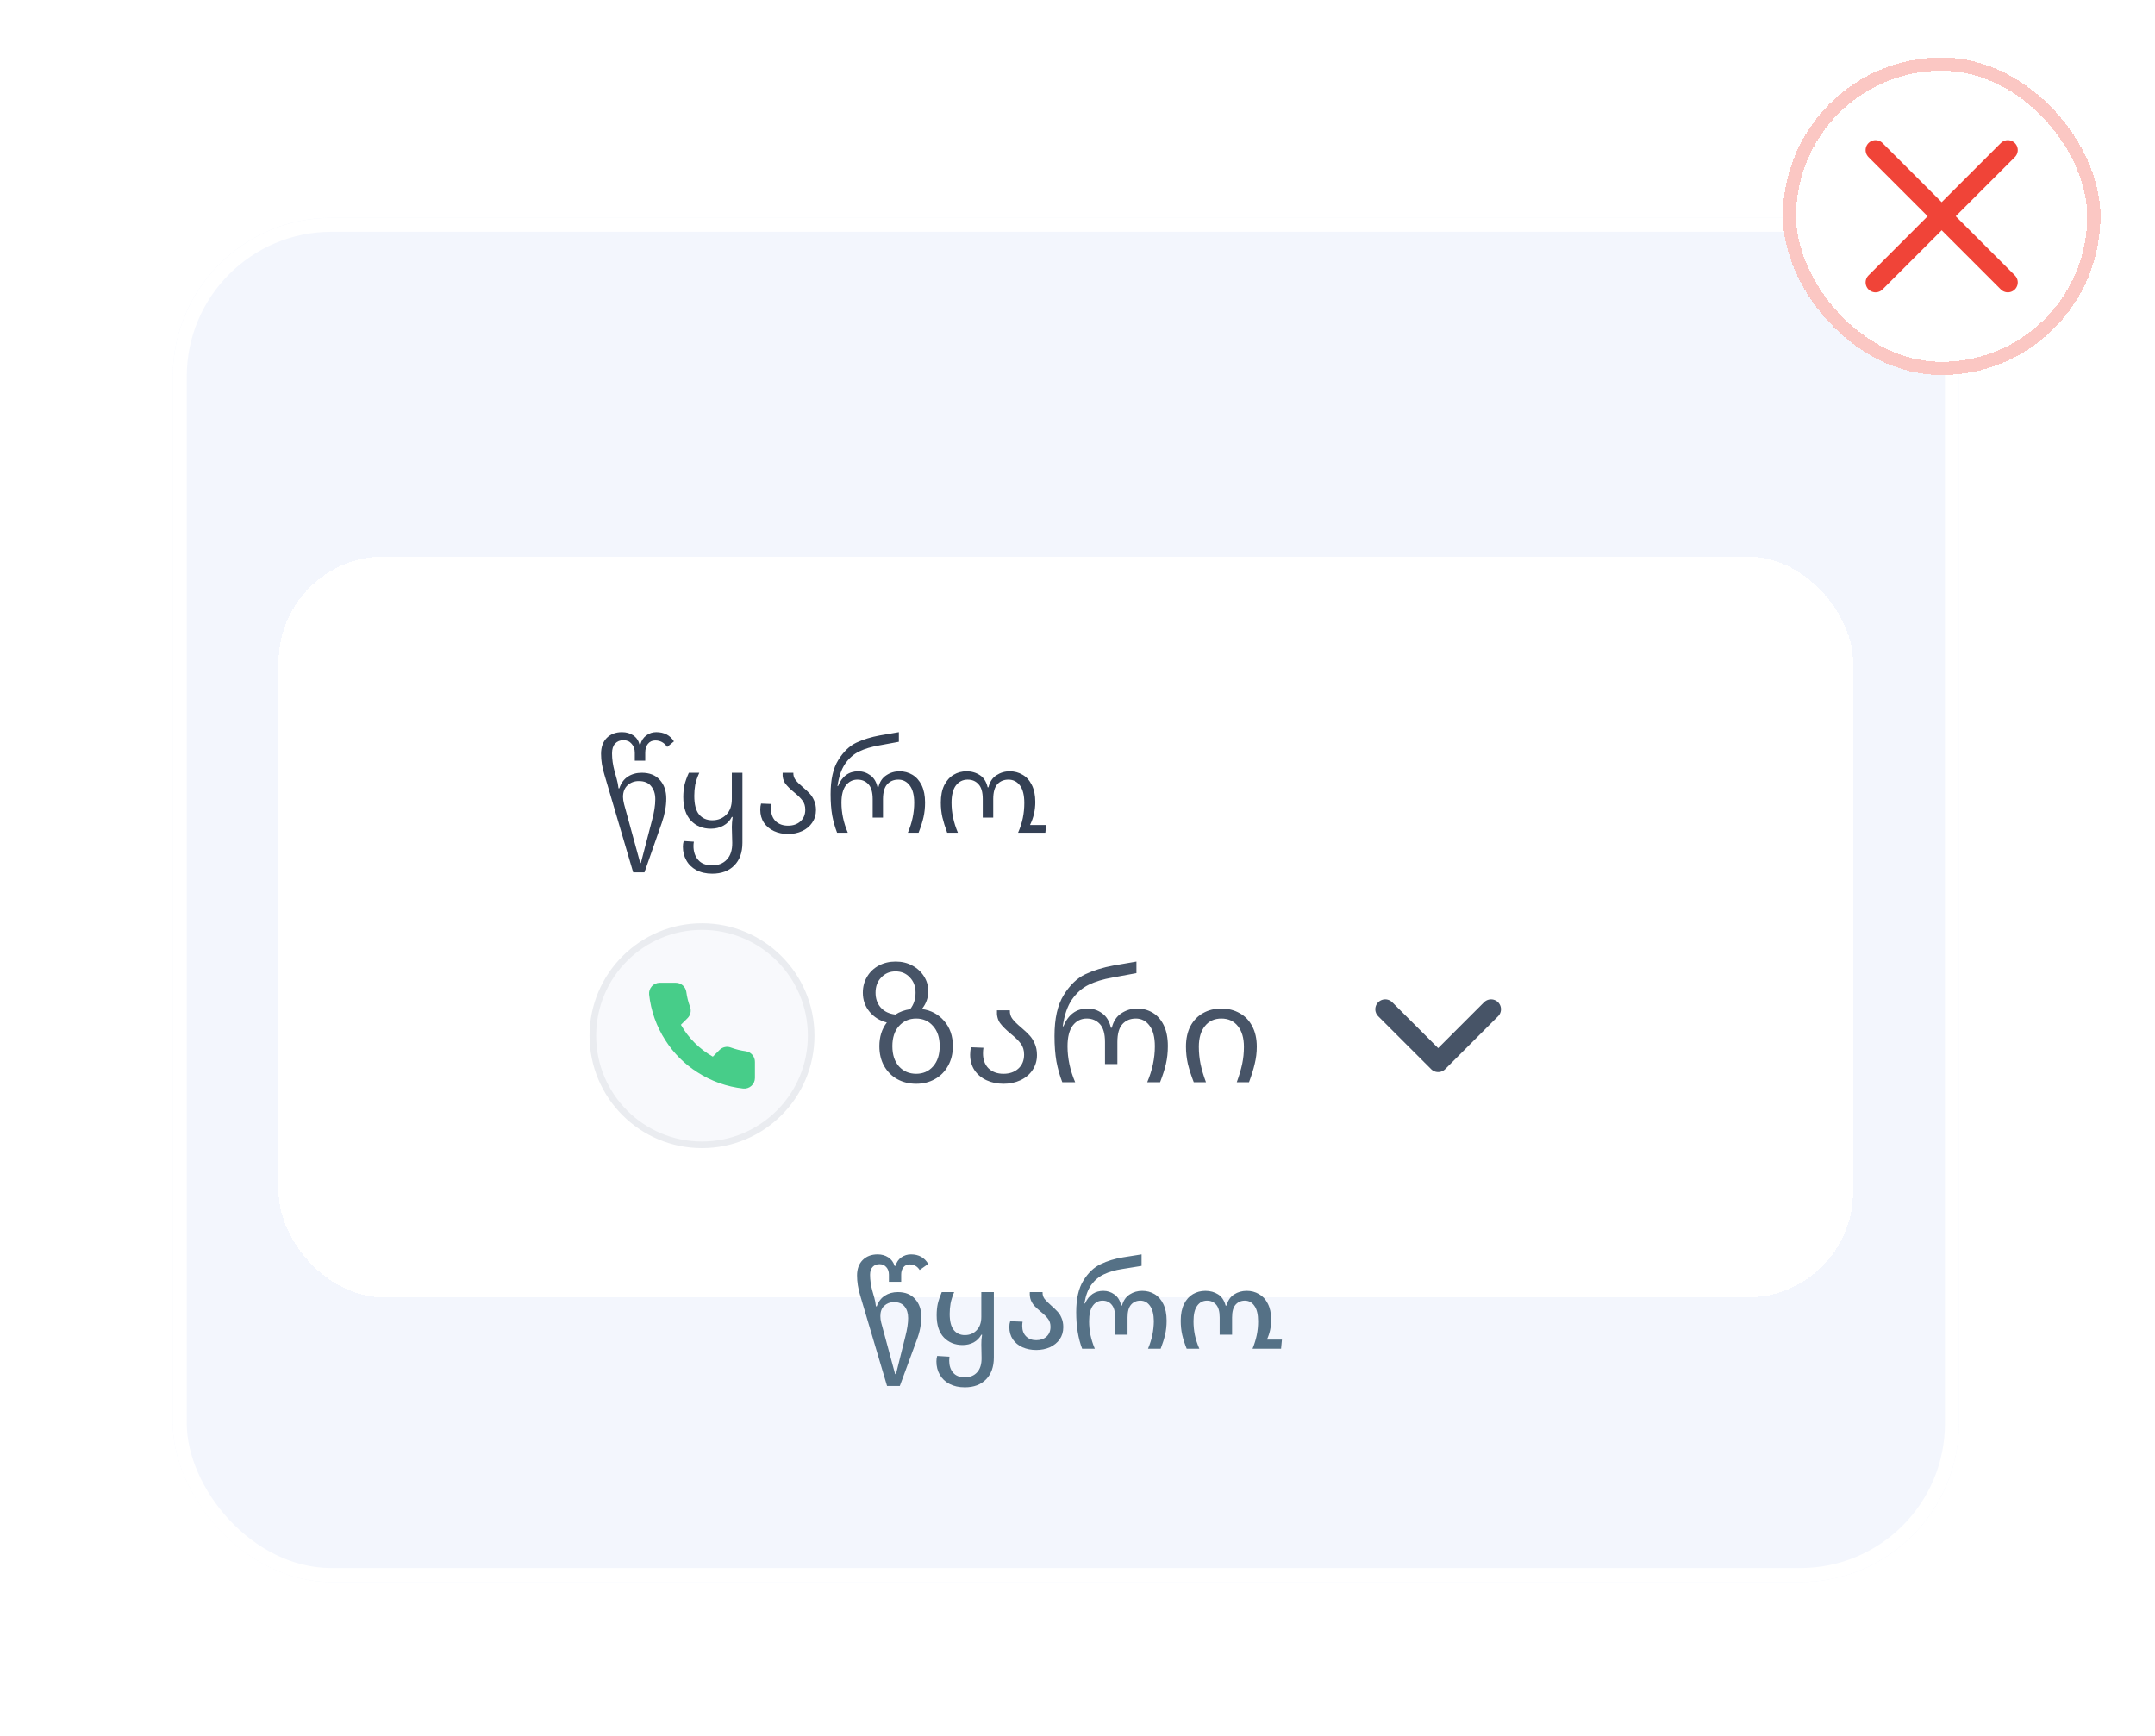 <svg width="139" height="112" viewBox="0 0 139 112" fill="none" xmlns="http://www.w3.org/2000/svg">
<g filter="url(#filter0_bd_949_40076)">
<rect x="11.143" y="12.242" width="115.214" height="88" rx="10.241" fill="#F3F6FD"/>
<rect x="11.594" y="12.694" width="114.311" height="87.097" rx="9.79" stroke="white" stroke-width="0.903"/>
</g>
<g filter="url(#filter1_dd_949_40076)">
<rect x="17.97" y="19.07" width="101.559" height="47.792" rx="6.827" fill="white" shape-rendering="crispEdges"/>
<path d="M38.982 33.13C38.84 32.675 38.768 32.231 38.768 31.798C38.768 31.366 38.891 31.024 39.135 30.774C39.386 30.524 39.713 30.399 40.117 30.399C40.396 30.399 40.637 30.467 40.842 30.604C41.047 30.74 41.184 30.939 41.252 31.201H41.303C41.371 30.945 41.499 30.749 41.687 30.612C41.875 30.47 42.088 30.399 42.327 30.399C42.839 30.399 43.221 30.598 43.471 30.996L43.036 31.355C42.842 31.076 42.586 30.936 42.267 30.936C42.068 30.936 41.909 31.01 41.79 31.158C41.676 31.3 41.619 31.488 41.619 31.721V32.242H40.945V31.721C40.945 31.488 40.876 31.298 40.74 31.15C40.609 30.996 40.433 30.919 40.211 30.919C39.989 30.919 39.81 30.993 39.673 31.141C39.542 31.283 39.477 31.494 39.477 31.773C39.477 32.137 39.531 32.518 39.639 32.916L39.776 33.411C39.832 33.605 39.872 33.809 39.895 34.026H39.946C40.06 33.684 40.245 33.431 40.501 33.266C40.757 33.101 41.056 33.019 41.397 33.019C41.898 33.019 42.285 33.172 42.558 33.48C42.837 33.787 42.976 34.188 42.976 34.683C42.976 35.178 42.879 35.701 42.686 36.253L41.568 39.445H40.842L38.982 33.13ZM41.295 38.839H41.337L42.054 36.091C42.196 35.573 42.267 35.118 42.267 34.726C42.267 34.384 42.179 34.105 42.003 33.889C41.832 33.667 41.565 33.556 41.201 33.556C40.916 33.556 40.674 33.647 40.475 33.83C40.282 34.011 40.185 34.262 40.185 34.581C40.185 34.706 40.208 34.859 40.253 35.041L41.295 38.839ZM45.942 39.53C45.55 39.53 45.208 39.454 44.918 39.3C44.634 39.146 44.417 38.936 44.27 38.668C44.122 38.407 44.048 38.114 44.048 37.789C44.048 37.664 44.065 37.542 44.099 37.422L44.756 37.465C44.739 37.55 44.73 37.642 44.73 37.738C44.73 38.102 44.83 38.401 45.029 38.634C45.228 38.873 45.533 38.993 45.942 38.993C46.335 38.993 46.648 38.868 46.881 38.617C47.12 38.367 47.237 38.006 47.231 37.533L47.205 36.518C47.205 36.341 47.222 36.125 47.257 35.869H47.205C47.08 36.114 46.898 36.302 46.659 36.432C46.42 36.563 46.15 36.629 45.848 36.629C45.325 36.629 44.898 36.455 44.568 36.108C44.238 35.755 44.073 35.246 44.073 34.581C44.073 34.307 44.099 34.051 44.15 33.812C44.207 33.573 44.301 33.309 44.432 33.019H45.106C44.975 33.309 44.887 33.571 44.841 33.804C44.801 34.031 44.782 34.265 44.782 34.504C44.782 35.056 44.884 35.457 45.089 35.707C45.299 35.957 45.584 36.083 45.942 36.083C46.306 36.083 46.608 35.963 46.847 35.724C47.086 35.485 47.205 35.149 47.205 34.717V33.019H47.888V37.533C47.888 38.159 47.712 38.648 47.359 39.001C47.012 39.354 46.54 39.53 45.942 39.53ZM51.172 33.019C51.167 33.201 51.215 33.357 51.318 33.488C51.42 33.619 51.577 33.773 51.787 33.949C51.975 34.108 52.123 34.248 52.231 34.367C52.339 34.481 52.433 34.629 52.512 34.811C52.592 34.987 52.632 35.192 52.632 35.425C52.632 35.733 52.549 36.006 52.384 36.245C52.225 36.478 52.009 36.657 51.736 36.782C51.463 36.907 51.164 36.97 50.84 36.97C50.504 36.97 50.2 36.907 49.926 36.782C49.653 36.657 49.437 36.478 49.278 36.245C49.119 36.006 49.039 35.724 49.039 35.4C49.039 35.258 49.056 35.127 49.09 35.007L49.756 35.033C49.739 35.124 49.73 35.226 49.73 35.34C49.73 35.676 49.83 35.943 50.029 36.142C50.234 36.336 50.501 36.432 50.831 36.432C51.155 36.432 51.42 36.341 51.625 36.159C51.835 35.972 51.941 35.718 51.941 35.4C51.941 35.166 51.881 34.97 51.761 34.811C51.642 34.652 51.463 34.475 51.224 34.282C50.968 34.071 50.774 33.878 50.643 33.701C50.518 33.519 50.464 33.292 50.481 33.019H51.172ZM53.993 36.885C53.856 36.532 53.751 36.159 53.677 35.767C53.609 35.368 53.575 34.913 53.575 34.401C53.575 33.462 53.74 32.728 54.07 32.199C54.4 31.665 54.787 31.292 55.23 31.081C55.68 30.871 56.184 30.714 56.741 30.612L57.978 30.399V31.022L56.681 31.261C56.192 31.346 55.771 31.474 55.418 31.645C55.066 31.815 54.764 32.08 54.514 32.438C54.269 32.797 54.104 33.278 54.019 33.881H54.053C54.315 33.243 54.75 32.925 55.358 32.925C55.643 32.925 55.902 33.01 56.135 33.181C56.368 33.346 56.525 33.605 56.605 33.958H56.656C56.741 33.605 56.912 33.346 57.168 33.181C57.424 33.01 57.708 32.925 58.021 32.925C58.323 32.925 58.599 32.999 58.849 33.147C59.099 33.295 59.298 33.519 59.447 33.821C59.594 34.123 59.668 34.495 59.668 34.939C59.668 35.28 59.634 35.599 59.566 35.895C59.498 36.191 59.392 36.521 59.25 36.885H58.559C58.832 36.242 58.968 35.599 58.968 34.956C58.968 34.461 58.872 34.088 58.678 33.838C58.491 33.588 58.246 33.462 57.944 33.462C57.648 33.462 57.41 33.562 57.227 33.761C57.045 33.96 56.954 34.282 56.954 34.726V35.912H56.289V34.726C56.289 34.282 56.198 33.96 56.016 33.761C55.834 33.562 55.597 33.462 55.307 33.462C55 33.462 54.75 33.588 54.556 33.838C54.368 34.088 54.275 34.461 54.275 34.956C54.275 35.599 54.411 36.242 54.684 36.885H53.993ZM61.094 36.885C60.957 36.515 60.855 36.185 60.786 35.895C60.718 35.599 60.684 35.28 60.684 34.939C60.684 34.495 60.758 34.123 60.906 33.821C61.059 33.519 61.261 33.295 61.512 33.147C61.762 32.999 62.038 32.925 62.34 32.925C62.664 32.925 62.951 33.007 63.202 33.172C63.452 33.332 63.62 33.593 63.705 33.958H63.756C63.842 33.605 64.012 33.346 64.268 33.181C64.53 33.01 64.817 32.925 65.13 32.925C65.432 32.925 65.708 32.999 65.958 33.147C66.209 33.289 66.408 33.511 66.556 33.812C66.704 34.108 66.778 34.472 66.778 34.905C66.778 35.428 66.667 35.917 66.445 36.373V36.39H67.477L67.426 36.885H65.668C65.81 36.555 65.913 36.236 65.975 35.929C66.038 35.622 66.069 35.3 66.069 34.965C66.069 34.464 65.975 34.088 65.788 33.838C65.6 33.588 65.352 33.462 65.045 33.462C64.749 33.462 64.51 33.562 64.328 33.761C64.152 33.96 64.064 34.279 64.064 34.717V35.912H63.389V34.717C63.389 34.273 63.298 33.955 63.116 33.761C62.94 33.562 62.707 33.462 62.416 33.462C62.104 33.462 61.85 33.588 61.657 33.838C61.469 34.088 61.375 34.461 61.375 34.956C61.375 35.599 61.512 36.242 61.785 36.885H61.094Z" fill="#344054"/>
<path d="M38.239 49.979C38.239 53.867 41.392 57.019 45.28 57.019C49.168 57.019 52.321 53.867 52.321 49.979C52.321 46.091 49.168 42.939 45.28 42.939C41.392 42.939 38.239 46.091 38.239 49.979Z" fill="#F8F9FC"/>
<path d="M38.239 49.979C38.239 53.867 41.392 57.019 45.28 57.019C49.168 57.019 52.321 53.867 52.321 49.979C52.321 46.091 49.168 42.939 45.28 42.939C41.392 42.939 38.239 46.091 38.239 49.979Z" stroke="#EAECF0" stroke-width="0.427"/>
<path d="M48.694 51.677V52.705C48.694 52.8 48.675 52.895 48.636 52.982C48.598 53.069 48.542 53.148 48.471 53.212C48.401 53.277 48.318 53.326 48.227 53.356C48.136 53.387 48.041 53.398 47.945 53.39C46.889 53.275 45.874 52.915 44.983 52.338C44.153 51.812 43.45 51.11 42.923 50.282C42.343 49.389 41.982 48.371 41.869 47.312C41.861 47.217 41.872 47.122 41.902 47.032C41.933 46.941 41.982 46.859 42.046 46.788C42.11 46.718 42.188 46.662 42.276 46.624C42.363 46.585 42.457 46.565 42.552 46.565H43.582C43.749 46.563 43.91 46.622 44.037 46.731C44.163 46.839 44.245 46.99 44.269 47.154C44.312 47.483 44.393 47.806 44.509 48.117C44.555 48.24 44.565 48.373 44.538 48.501C44.511 48.629 44.447 48.747 44.355 48.84L43.919 49.275C44.407 50.133 45.119 50.843 45.978 51.331L46.414 50.896C46.508 50.804 46.625 50.74 46.754 50.713C46.882 50.685 47.016 50.695 47.139 50.742C47.45 50.858 47.774 50.938 48.103 50.981C48.27 51.005 48.422 51.089 48.531 51.217C48.64 51.345 48.698 51.509 48.694 51.677Z" fill="#47CD89"/>
<path d="M59.096 53.081C58.645 53.081 58.239 52.982 57.877 52.784C57.522 52.586 57.239 52.303 57.027 51.934C56.822 51.566 56.72 51.139 56.72 50.654C56.72 50.053 56.88 49.545 57.201 49.128C56.743 49.012 56.371 48.78 56.085 48.432C55.798 48.084 55.654 47.674 55.654 47.203C55.654 46.821 55.747 46.476 55.931 46.169C56.115 45.861 56.368 45.622 56.689 45.452C57.01 45.281 57.372 45.196 57.774 45.196C58.17 45.196 58.526 45.281 58.84 45.452C59.16 45.622 59.413 45.854 59.597 46.148C59.782 46.435 59.874 46.756 59.874 47.111C59.874 47.534 59.737 47.916 59.464 48.258C60.051 48.34 60.529 48.596 60.898 49.026C61.273 49.456 61.461 49.999 61.461 50.654C61.461 51.139 61.355 51.566 61.144 51.934C60.939 52.303 60.656 52.586 60.294 52.784C59.939 52.982 59.539 53.081 59.096 53.081ZM56.474 47.203C56.474 47.592 56.587 47.913 56.812 48.166C57.037 48.418 57.351 48.568 57.754 48.616C58.027 48.439 58.344 48.322 58.706 48.268C58.938 47.974 59.055 47.619 59.055 47.203C59.055 46.8 58.932 46.472 58.686 46.22C58.447 45.96 58.14 45.831 57.764 45.831C57.395 45.831 57.088 45.96 56.843 46.22C56.597 46.472 56.474 46.8 56.474 47.203ZM57.559 50.654C57.559 51.207 57.703 51.644 57.989 51.965C58.276 52.279 58.645 52.436 59.096 52.436C59.539 52.436 59.901 52.279 60.181 51.965C60.468 51.644 60.611 51.207 60.611 50.654C60.611 50.101 60.468 49.667 60.181 49.353C59.901 49.033 59.539 48.872 59.096 48.872C58.645 48.872 58.276 49.033 57.989 49.353C57.703 49.667 57.559 50.101 57.559 50.654ZM65.135 48.34C65.128 48.558 65.186 48.746 65.309 48.903C65.431 49.06 65.619 49.244 65.872 49.456C66.097 49.647 66.275 49.814 66.404 49.958C66.534 50.094 66.647 50.272 66.742 50.49C66.838 50.702 66.886 50.948 66.886 51.228C66.886 51.596 66.787 51.924 66.589 52.211C66.398 52.491 66.138 52.706 65.811 52.856C65.483 53.006 65.124 53.081 64.735 53.081C64.332 53.081 63.967 53.006 63.639 52.856C63.312 52.706 63.052 52.491 62.861 52.211C62.67 51.924 62.574 51.586 62.574 51.197C62.574 51.026 62.595 50.869 62.636 50.726L63.434 50.757C63.414 50.866 63.404 50.989 63.404 51.125C63.404 51.528 63.523 51.849 63.762 52.088C64.008 52.32 64.329 52.436 64.725 52.436C65.114 52.436 65.431 52.327 65.677 52.108C65.93 51.883 66.056 51.579 66.056 51.197C66.056 50.917 65.985 50.681 65.841 50.49C65.698 50.299 65.483 50.087 65.196 49.855C64.889 49.603 64.657 49.37 64.5 49.159C64.349 48.94 64.284 48.667 64.305 48.34H65.135ZM68.519 52.979C68.355 52.556 68.229 52.108 68.14 51.637C68.058 51.159 68.017 50.613 68.017 49.999C68.017 48.872 68.215 47.991 68.611 47.356C69.007 46.715 69.472 46.267 70.004 46.015C70.543 45.762 71.148 45.575 71.817 45.452L73.302 45.196V45.943L71.745 46.23C71.158 46.332 70.653 46.486 70.229 46.691C69.806 46.896 69.444 47.213 69.144 47.643C68.85 48.073 68.652 48.65 68.55 49.374H68.591C68.905 48.609 69.427 48.227 70.158 48.227C70.499 48.227 70.81 48.329 71.09 48.534C71.37 48.732 71.557 49.043 71.653 49.466H71.714C71.817 49.043 72.022 48.732 72.329 48.534C72.636 48.329 72.978 48.227 73.353 48.227C73.715 48.227 74.046 48.316 74.346 48.493C74.647 48.671 74.886 48.94 75.063 49.302C75.241 49.664 75.329 50.111 75.329 50.644C75.329 51.053 75.289 51.436 75.207 51.791C75.125 52.146 74.998 52.542 74.828 52.979H73.998C74.326 52.207 74.49 51.436 74.49 50.664C74.49 50.07 74.374 49.623 74.141 49.323C73.916 49.022 73.623 48.872 73.261 48.872C72.906 48.872 72.619 48.992 72.4 49.231C72.182 49.469 72.073 49.855 72.073 50.388V51.811H71.274V50.388C71.274 49.855 71.165 49.469 70.946 49.231C70.728 48.992 70.445 48.872 70.096 48.872C69.728 48.872 69.427 49.022 69.195 49.323C68.97 49.623 68.857 50.07 68.857 50.664C68.857 51.436 69.021 52.207 69.349 52.979H68.519ZM76.999 52.979C76.835 52.556 76.709 52.163 76.62 51.801C76.538 51.439 76.497 51.067 76.497 50.685C76.497 50.173 76.593 49.732 76.784 49.364C76.982 48.995 77.252 48.715 77.593 48.524C77.941 48.326 78.337 48.227 78.781 48.227C79.218 48.227 79.611 48.326 79.959 48.524C80.307 48.715 80.576 48.995 80.768 49.364C80.966 49.732 81.065 50.173 81.065 50.685C81.065 51.067 81.02 51.436 80.932 51.791C80.85 52.146 80.727 52.542 80.563 52.979H79.774C79.931 52.549 80.047 52.156 80.123 51.801C80.198 51.446 80.235 51.077 80.235 50.695C80.235 50.128 80.105 49.685 79.846 49.364C79.587 49.036 79.231 48.872 78.781 48.872C78.33 48.872 77.975 49.036 77.716 49.364C77.456 49.685 77.327 50.128 77.327 50.695C77.327 51.071 77.364 51.443 77.439 51.811C77.514 52.173 77.63 52.562 77.787 52.979H76.999Z" fill="#475467"/>
<path d="M89.349 48.273L92.763 51.686L96.176 48.273" stroke="#475467" stroke-width="1.28" stroke-linecap="round" stroke-linejoin="round"/>
</g>
<path d="M55.48 83.552C55.347 83.109 55.28 82.683 55.28 82.272C55.28 81.856 55.4 81.525 55.64 81.28C55.885 81.035 56.208 80.912 56.608 80.912C56.869 80.912 57.099 80.976 57.296 81.104C57.493 81.232 57.629 81.416 57.704 81.656H57.76C57.829 81.416 57.955 81.232 58.136 81.104C58.323 80.976 58.531 80.912 58.76 80.912C59.261 80.912 59.632 81.117 59.872 81.528L59.32 81.92C59.165 81.68 58.949 81.56 58.672 81.56C58.507 81.56 58.373 81.621 58.272 81.744C58.176 81.867 58.128 82.024 58.128 82.216V82.68H57.336V82.216C57.336 82.019 57.28 81.859 57.168 81.736C57.056 81.608 56.909 81.544 56.728 81.544C56.547 81.544 56.4 81.603 56.288 81.72C56.176 81.837 56.12 82.005 56.12 82.224C56.12 82.56 56.168 82.901 56.264 83.248L56.392 83.704C56.44 83.864 56.475 84.051 56.496 84.264H56.552C56.659 83.96 56.832 83.731 57.072 83.576C57.312 83.421 57.592 83.344 57.912 83.344C58.392 83.344 58.763 83.493 59.024 83.792C59.291 84.085 59.424 84.467 59.424 84.936C59.424 85.427 59.328 85.923 59.136 86.424L58.04 89.4H57.216L55.48 83.552ZM57.736 88.632H57.792L58.4 86.192C58.517 85.733 58.576 85.344 58.576 85.024C58.576 84.715 58.501 84.467 58.352 84.28C58.203 84.088 57.971 83.992 57.656 83.992C57.411 83.992 57.203 84.072 57.032 84.232C56.867 84.387 56.784 84.608 56.784 84.896C56.784 85.035 56.803 85.176 56.84 85.32L57.736 88.632ZM62.232 89.488C61.854 89.488 61.526 89.416 61.248 89.272C60.971 89.128 60.76 88.928 60.616 88.672C60.472 88.421 60.4 88.136 60.4 87.816C60.4 87.704 60.416 87.587 60.448 87.464L61.24 87.512C61.23 87.629 61.224 87.715 61.224 87.768C61.224 88.083 61.307 88.339 61.472 88.536C61.638 88.739 61.891 88.84 62.232 88.84C62.568 88.84 62.832 88.733 63.024 88.52C63.222 88.307 63.318 87.997 63.312 87.592L63.296 86.72C63.291 86.539 63.307 86.331 63.344 86.096H63.296C63.179 86.309 63.014 86.475 62.8 86.592C62.587 86.704 62.35 86.76 62.088 86.76C61.598 86.76 61.195 86.597 60.88 86.272C60.571 85.947 60.416 85.472 60.416 84.848C60.416 84.565 60.44 84.315 60.488 84.096C60.542 83.872 60.627 83.621 60.744 83.344H61.544C61.432 83.611 61.355 83.856 61.312 84.08C61.275 84.304 61.256 84.528 61.256 84.752C61.256 85.227 61.344 85.573 61.52 85.792C61.696 86.011 61.934 86.12 62.232 86.12C62.542 86.12 62.795 86.016 62.992 85.808C63.195 85.6 63.296 85.315 63.296 84.952V83.344H64.104V87.568C64.104 88.165 63.936 88.635 63.6 88.976C63.27 89.317 62.814 89.488 62.232 89.488ZM67.247 83.344C67.241 83.515 67.284 83.661 67.375 83.784C67.471 83.901 67.615 84.045 67.807 84.216C67.972 84.36 68.105 84.488 68.207 84.6C68.313 84.707 68.401 84.845 68.471 85.016C68.545 85.181 68.583 85.379 68.583 85.608C68.583 85.907 68.505 86.168 68.351 86.392C68.196 86.611 67.985 86.781 67.719 86.904C67.452 87.021 67.159 87.08 66.839 87.08C66.513 87.08 66.217 87.021 65.951 86.904C65.689 86.787 65.481 86.616 65.327 86.392C65.177 86.168 65.103 85.904 65.103 85.6C65.103 85.461 65.121 85.336 65.159 85.224L65.959 85.256C65.943 85.336 65.935 85.427 65.935 85.528C65.935 85.811 66.017 86.035 66.183 86.2C66.348 86.365 66.567 86.448 66.839 86.448C67.111 86.448 67.332 86.371 67.503 86.216C67.673 86.061 67.759 85.851 67.759 85.584C67.759 85.376 67.705 85.205 67.599 85.072C67.497 84.933 67.34 84.779 67.127 84.608C66.961 84.469 66.831 84.349 66.735 84.248C66.639 84.147 66.559 84.021 66.495 83.872C66.436 83.723 66.412 83.547 66.423 83.344H67.247ZM69.801 87C69.545 86.333 69.417 85.547 69.417 84.64C69.417 83.776 69.572 83.096 69.881 82.6C70.19 82.099 70.561 81.747 70.993 81.544C71.425 81.336 71.902 81.189 72.425 81.104L73.633 80.912V81.656L72.393 81.856C71.934 81.925 71.542 82.037 71.217 82.192C70.892 82.341 70.617 82.568 70.393 82.872C70.174 83.176 70.025 83.579 69.945 84.08H69.985C70.118 83.792 70.284 83.584 70.481 83.456C70.678 83.328 70.908 83.264 71.169 83.264C71.43 83.264 71.668 83.341 71.881 83.496C72.1 83.651 72.246 83.891 72.321 84.216H72.369C72.46 83.891 72.625 83.651 72.865 83.496C73.105 83.341 73.374 83.264 73.673 83.264C73.966 83.264 74.23 83.333 74.465 83.472C74.705 83.611 74.894 83.824 75.033 84.112C75.177 84.4 75.249 84.76 75.249 85.192C75.249 85.512 75.217 85.811 75.153 86.088C75.089 86.365 74.993 86.669 74.865 87H74.049C74.177 86.691 74.27 86.395 74.329 86.112C74.388 85.824 74.42 85.528 74.425 85.224C74.42 84.781 74.337 84.451 74.177 84.232C74.017 84.008 73.809 83.896 73.553 83.896C73.308 83.896 73.108 83.984 72.953 84.16C72.804 84.331 72.729 84.605 72.729 84.984V86.096H71.929V84.984C71.929 84.605 71.854 84.331 71.705 84.16C71.561 83.984 71.366 83.896 71.121 83.896C70.86 83.896 70.649 84.005 70.489 84.224C70.329 84.443 70.249 84.776 70.249 85.224C70.249 85.528 70.278 85.824 70.337 86.112C70.396 86.395 70.489 86.691 70.617 87H69.801ZM76.543 87C76.415 86.68 76.319 86.381 76.255 86.104C76.191 85.821 76.159 85.517 76.159 85.192C76.159 84.76 76.231 84.4 76.375 84.112C76.519 83.824 76.711 83.611 76.951 83.472C77.191 83.333 77.458 83.264 77.751 83.264C78.061 83.264 78.332 83.339 78.567 83.488C78.802 83.637 78.965 83.88 79.055 84.216H79.111C79.202 83.885 79.365 83.645 79.599 83.496C79.839 83.341 80.111 83.264 80.415 83.264C80.709 83.264 80.972 83.333 81.207 83.472C81.447 83.605 81.636 83.811 81.775 84.088C81.919 84.365 81.991 84.707 81.991 85.112C81.991 85.357 81.97 85.581 81.927 85.784C81.885 85.987 81.818 86.189 81.727 86.392V86.408H82.687L82.631 87H80.791C80.914 86.696 81.004 86.403 81.063 86.12C81.122 85.837 81.151 85.541 81.151 85.232C81.151 84.784 81.071 84.451 80.911 84.232C80.757 84.008 80.551 83.896 80.295 83.896C80.05 83.896 79.85 83.984 79.695 84.16C79.546 84.331 79.471 84.605 79.471 84.984V86.096H78.671V84.984C78.671 84.605 78.597 84.331 78.447 84.16C78.298 83.984 78.1 83.896 77.855 83.896C77.594 83.896 77.383 84.005 77.223 84.224C77.063 84.443 76.983 84.776 76.983 85.224C76.983 85.528 77.013 85.824 77.071 86.112C77.13 86.395 77.226 86.691 77.359 87H76.543Z" fill="#557186"/>
<g filter="url(#filter2_d_949_40076)">
<rect x="115" y="2" width="20.483" height="20.483" rx="10.241" fill="white" shape-rendering="crispEdges"/>
<rect x="115.427" y="2.427" width="19.629" height="19.629" rx="9.815" stroke="#F04438" stroke-opacity="0.3" stroke-width="0.853" shape-rendering="crispEdges"/>
<path d="M129.509 7.974L120.974 16.509" stroke="#F04438" stroke-width="1.28" stroke-linecap="round" stroke-linejoin="round"/>
<path d="M120.974 7.974L129.509 16.509" stroke="#F04438" stroke-width="1.28" stroke-linecap="round" stroke-linejoin="round"/>
</g>
<defs>
<filter id="filter0_bd_949_40076" x="2.112" y="5.018" width="133.275" height="106.061" filterUnits="userSpaceOnUse" color-interpolation-filters="sRGB">
<feFlood flood-opacity="0" result="BackgroundImageFix"/>
<feGaussianBlur in="BackgroundImageFix" stdDeviation="2.258"/>
<feComposite in2="SourceAlpha" operator="in" result="effect1_backgroundBlur_949_40076"/>
<feColorMatrix in="SourceAlpha" type="matrix" values="0 0 0 0 0 0 0 0 0 0 0 0 0 0 0 0 0 0 127 0" result="hardAlpha"/>
<feOffset dy="1.806"/>
<feGaussianBlur stdDeviation="4.515"/>
<feComposite in2="hardAlpha" operator="out"/>
<feColorMatrix type="matrix" values="0 0 0 0 0.427 0 0 0 0 0.51 0 0 0 0 0.698 0 0 0 0.3 0"/>
<feBlend mode="normal" in2="effect1_backgroundBlur_949_40076" result="effect2_dropShadow_949_40076"/>
<feBlend mode="normal" in="SourceGraphic" in2="effect2_dropShadow_949_40076" result="shape"/>
</filter>
<filter id="filter1_dd_949_40076" x="0.901" y="12.002" width="135.697" height="81.93" filterUnits="userSpaceOnUse" color-interpolation-filters="sRGB">
<feFlood flood-opacity="0" result="BackgroundImageFix"/>
<feColorMatrix in="SourceAlpha" type="matrix" values="0 0 0 0 0 0 0 0 0 0 0 0 0 0 0 0 0 0 127 0" result="hardAlpha"/>
<feMorphology radius="3.414" operator="erode" in="SourceAlpha" result="effect1_dropShadow_949_40076"/>
<feOffset dy="6.827"/>
<feGaussianBlur stdDeviation="3.414"/>
<feComposite in2="hardAlpha" operator="out"/>
<feColorMatrix type="matrix" values="0 0 0 0 0.063 0 0 0 0 0.094 0 0 0 0 0.157 0 0 0 0.03 0"/>
<feBlend mode="normal" in2="BackgroundImageFix" result="effect1_dropShadow_949_40076"/>
<feColorMatrix in="SourceAlpha" type="matrix" values="0 0 0 0 0 0 0 0 0 0 0 0 0 0 0 0 0 0 127 0" result="hardAlpha"/>
<feMorphology radius="3.414" operator="erode" in="SourceAlpha" result="effect2_dropShadow_949_40076"/>
<feOffset dy="10"/>
<feGaussianBlur stdDeviation="10.241"/>
<feComposite in2="hardAlpha" operator="out"/>
<feColorMatrix type="matrix" values="0 0 0 0 0.063 0 0 0 0 0.094 0 0 0 0 0.157 0 0 0 0.08 0"/>
<feBlend mode="normal" in2="effect1_dropShadow_949_40076" result="effect2_dropShadow_949_40076"/>
<feBlend mode="normal" in="SourceGraphic" in2="effect2_dropShadow_949_40076" result="shape"/>
</filter>
<filter id="filter2_d_949_40076" x="111.586" y="0.293" width="27.31" height="27.31" filterUnits="userSpaceOnUse" color-interpolation-filters="sRGB">
<feFlood flood-opacity="0" result="BackgroundImageFix"/>
<feColorMatrix in="SourceAlpha" type="matrix" values="0 0 0 0 0 0 0 0 0 0 0 0 0 0 0 0 0 0 127 0" result="hardAlpha"/>
<feOffset dy="1.707"/>
<feGaussianBlur stdDeviation="1.707"/>
<feComposite in2="hardAlpha" operator="out"/>
<feColorMatrix type="matrix" values="0 0 0 0 0 0 0 0 0 0 0 0 0 0 0 0 0 0 0.1 0"/>
<feBlend mode="normal" in2="BackgroundImageFix" result="effect1_dropShadow_949_40076"/>
<feBlend mode="normal" in="SourceGraphic" in2="effect1_dropShadow_949_40076" result="shape"/>
</filter>
</defs>
</svg>
